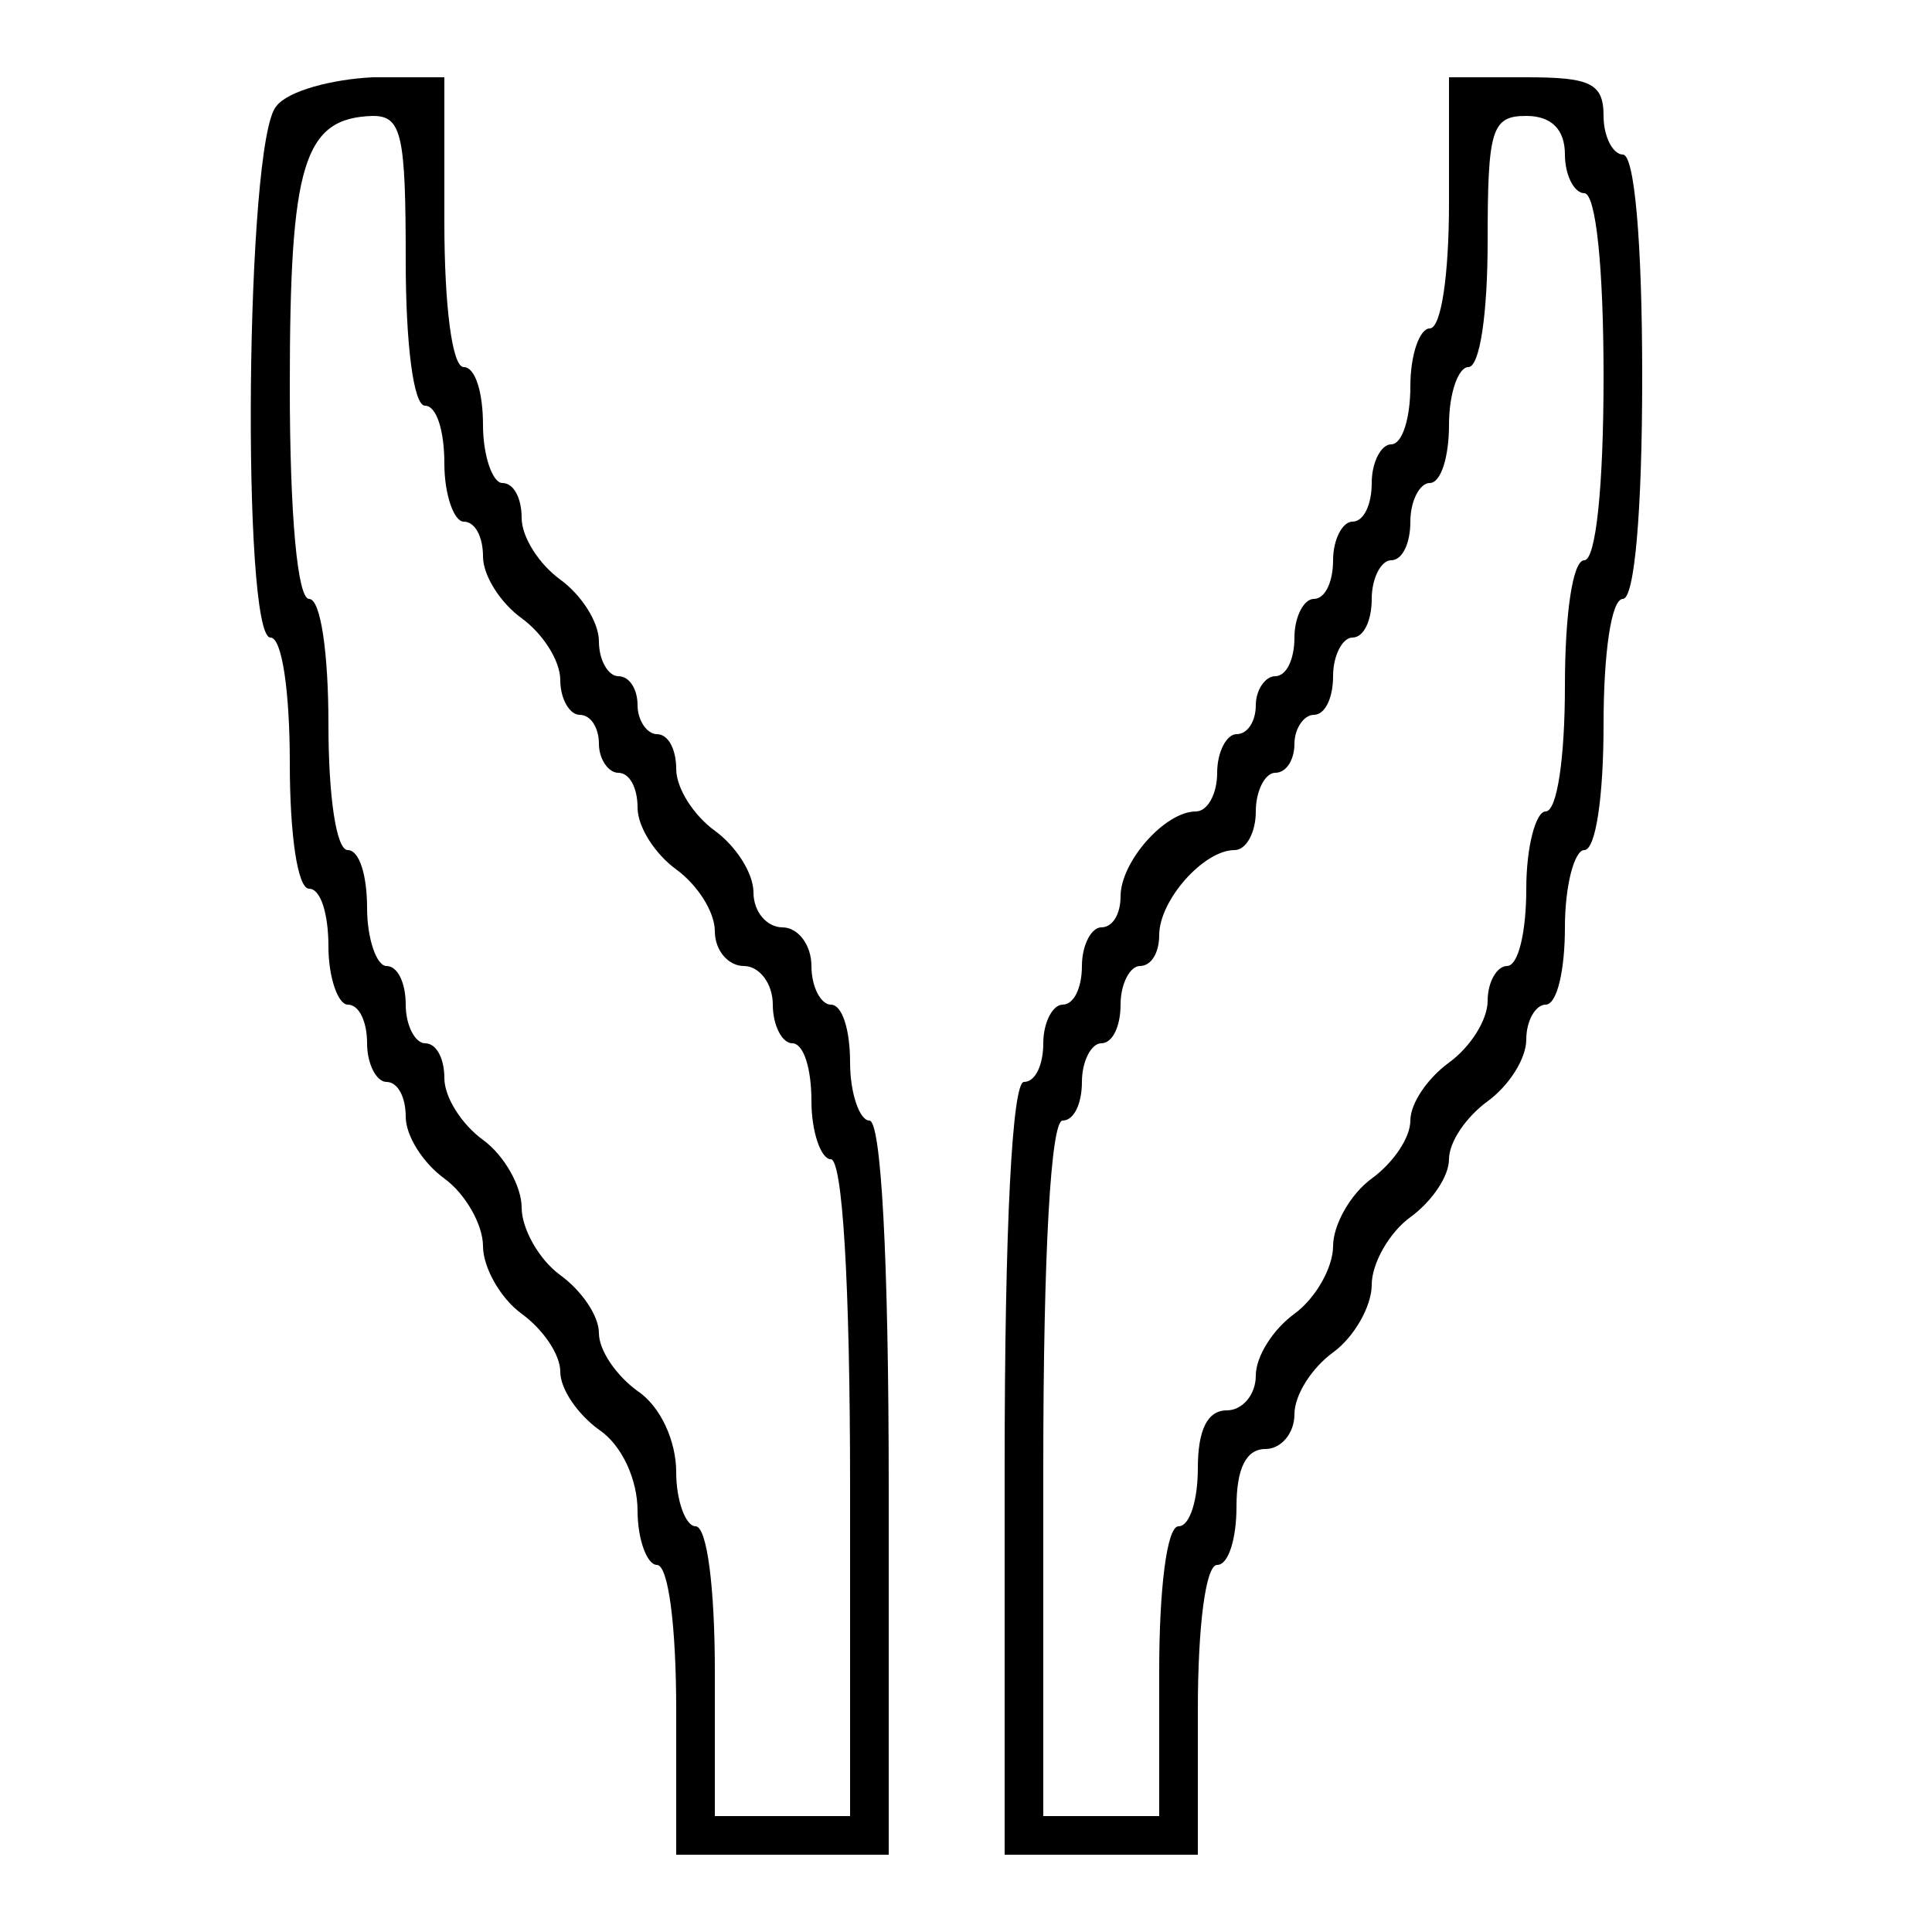 <?xml version="1.0" standalone="no"?>
<!DOCTYPE svg PUBLIC "-//W3C//DTD SVG 20010904//EN"
 "http://www.w3.org/TR/2001/REC-SVG-20010904/DTD/svg10.dtd">
<svg version="1.0" xmlns="http://www.w3.org/2000/svg"
 width="100pt" height="100pt" viewBox="0 0 100 100"
 preserveAspectRatio="xMidYMid meet">
<g transform="translate(0,100) scale(0.1,-0.1)"
fill="#000000" stroke="none">
<path d="M143 945 c-16 -18 -18 -275 -3 -275 6 0 10 -28 10 -65 0 -37 4 -65
10 -65 6 0 10 -13 10 -30 0 -16 5 -30 10 -30 6 0 10 -9 10 -20 0 -11 5 -20 10
-20 6 0 10 -8 10 -18 0 -10 9 -24 20 -32 11 -8 20 -24 20 -35 0 -11 9 -27 20
-35 11 -8 20 -21 20 -30 0 -9 9 -22 20 -30 12 -8 20 -26 20 -42 0 -15 5 -28
10 -28 6 0 10 -32 10 -75 l0 -75 55 0 55 0 0 190 c0 120 -4 190 -10 190 -5 0
-10 14 -10 30 0 17 -4 30 -10 30 -5 0 -10 9 -10 20 0 11 -7 20 -15 20 -8 0
-15 8 -15 18 0 10 -9 24 -20 32 -11 8 -20 22 -20 32 0 10 -4 18 -10 18 -5 0
-10 7 -10 15 0 8 -4 15 -10 15 -5 0 -10 8 -10 18 0 10 -9 24 -20 32 -11 8 -20
22 -20 32 0 10 -4 18 -10 18 -5 0 -10 14 -10 30 0 17 -4 30 -10 30 -6 0 -10
32 -10 75 l0 75 -37 0 c-21 -1 -44 -7 -50 -15z m67 -80 c0 -43 4 -75 10 -75 6
0 10 -13 10 -30 0 -16 5 -30 10 -30 6 0 10 -8 10 -18 0 -10 9 -24 20 -32 11
-8 20 -22 20 -32 0 -10 5 -18 10 -18 6 0 10 -7 10 -15 0 -8 5 -15 10 -15 6 0
10 -8 10 -18 0 -10 9 -24 20 -32 11 -8 20 -22 20 -32 0 -10 7 -18 15 -18 8 0
15 -9 15 -20 0 -11 5 -20 10 -20 6 0 10 -13 10 -30 0 -16 5 -30 10 -30 6 0 10
-63 10 -170 l0 -170 -35 0 -35 0 0 75 c0 43 -4 75 -10 75 -5 0 -10 13 -10 28
0 16 -8 34 -20 42 -11 8 -20 21 -20 30 0 9 -9 22 -20 30 -11 8 -20 24 -20 35
0 11 -9 27 -20 35 -11 8 -20 22 -20 32 0 10 -4 18 -10 18 -5 0 -10 9 -10 20 0
11 -4 20 -10 20 -5 0 -10 14 -10 30 0 17 -4 30 -10 30 -6 0 -10 28 -10 65 0
37 -4 65 -10 65 -6 0 -10 43 -10 110 0 115 7 139 43 140 15 0 17 -10 17 -75z"/>
<path d="M750 895 c0 -37 -4 -65 -10 -65 -5 0 -10 -13 -10 -30 0 -16 -4 -30
-10 -30 -5 0 -10 -9 -10 -20 0 -11 -4 -20 -10 -20 -5 0 -10 -9 -10 -20 0 -11
-4 -20 -10 -20 -5 0 -10 -9 -10 -20 0 -11 -4 -20 -10 -20 -5 0 -10 -7 -10 -15
0 -8 -4 -15 -10 -15 -5 0 -10 -9 -10 -20 0 -11 -5 -20 -11 -20 -16 0 -39 -26
-39 -44 0 -9 -4 -16 -10 -16 -5 0 -10 -9 -10 -20 0 -11 -4 -20 -10 -20 -5 0
-10 -9 -10 -20 0 -11 -4 -20 -10 -20 -6 0 -10 -73 -10 -200 l0 -200 50 0 50 0
0 75 c0 43 4 75 10 75 6 0 10 14 10 30 0 20 5 30 15 30 8 0 15 8 15 18 0 10 9
24 20 32 11 8 20 24 20 35 0 11 9 27 20 35 11 8 20 21 20 30 0 9 9 22 20 30
11 8 20 22 20 32 0 10 5 18 10 18 6 0 10 18 10 40 0 22 5 40 10 40 6 0 10 28
10 65 0 37 4 65 10 65 6 0 10 45 10 115 0 70 -4 115 -10 115 -5 0 -10 9 -10
20 0 17 -7 20 -40 20 l-40 0 0 -65z m60 25 c0 -11 5 -20 10 -20 6 0 10 -38 10
-95 0 -57 -4 -95 -10 -95 -6 0 -10 -28 -10 -65 0 -37 -4 -65 -10 -65 -5 0 -10
-18 -10 -40 0 -22 -4 -40 -10 -40 -5 0 -10 -8 -10 -18 0 -10 -9 -24 -20 -32
-11 -8 -20 -21 -20 -30 0 -9 -9 -22 -20 -30 -11 -8 -20 -24 -20 -35 0 -11 -9
-27 -20 -35 -11 -8 -20 -22 -20 -32 0 -10 -7 -18 -15 -18 -10 0 -15 -10 -15
-30 0 -16 -4 -30 -10 -30 -6 0 -10 -32 -10 -75 l0 -75 -30 0 -30 0 0 180 c0
113 4 180 10 180 6 0 10 9 10 20 0 11 5 20 10 20 6 0 10 9 10 20 0 11 5 20 10
20 6 0 10 7 10 16 0 18 23 44 39 44 6 0 11 9 11 20 0 11 5 20 10 20 6 0 10 7
10 15 0 8 5 15 10 15 6 0 10 9 10 20 0 11 5 20 10 20 6 0 10 9 10 20 0 11 5
20 10 20 6 0 10 9 10 20 0 11 5 20 10 20 6 0 10 14 10 30 0 17 5 30 10 30 6 0
10 28 10 65 0 58 2 65 20 65 13 0 20 -7 20 -20z"/>
</g>
</svg>
